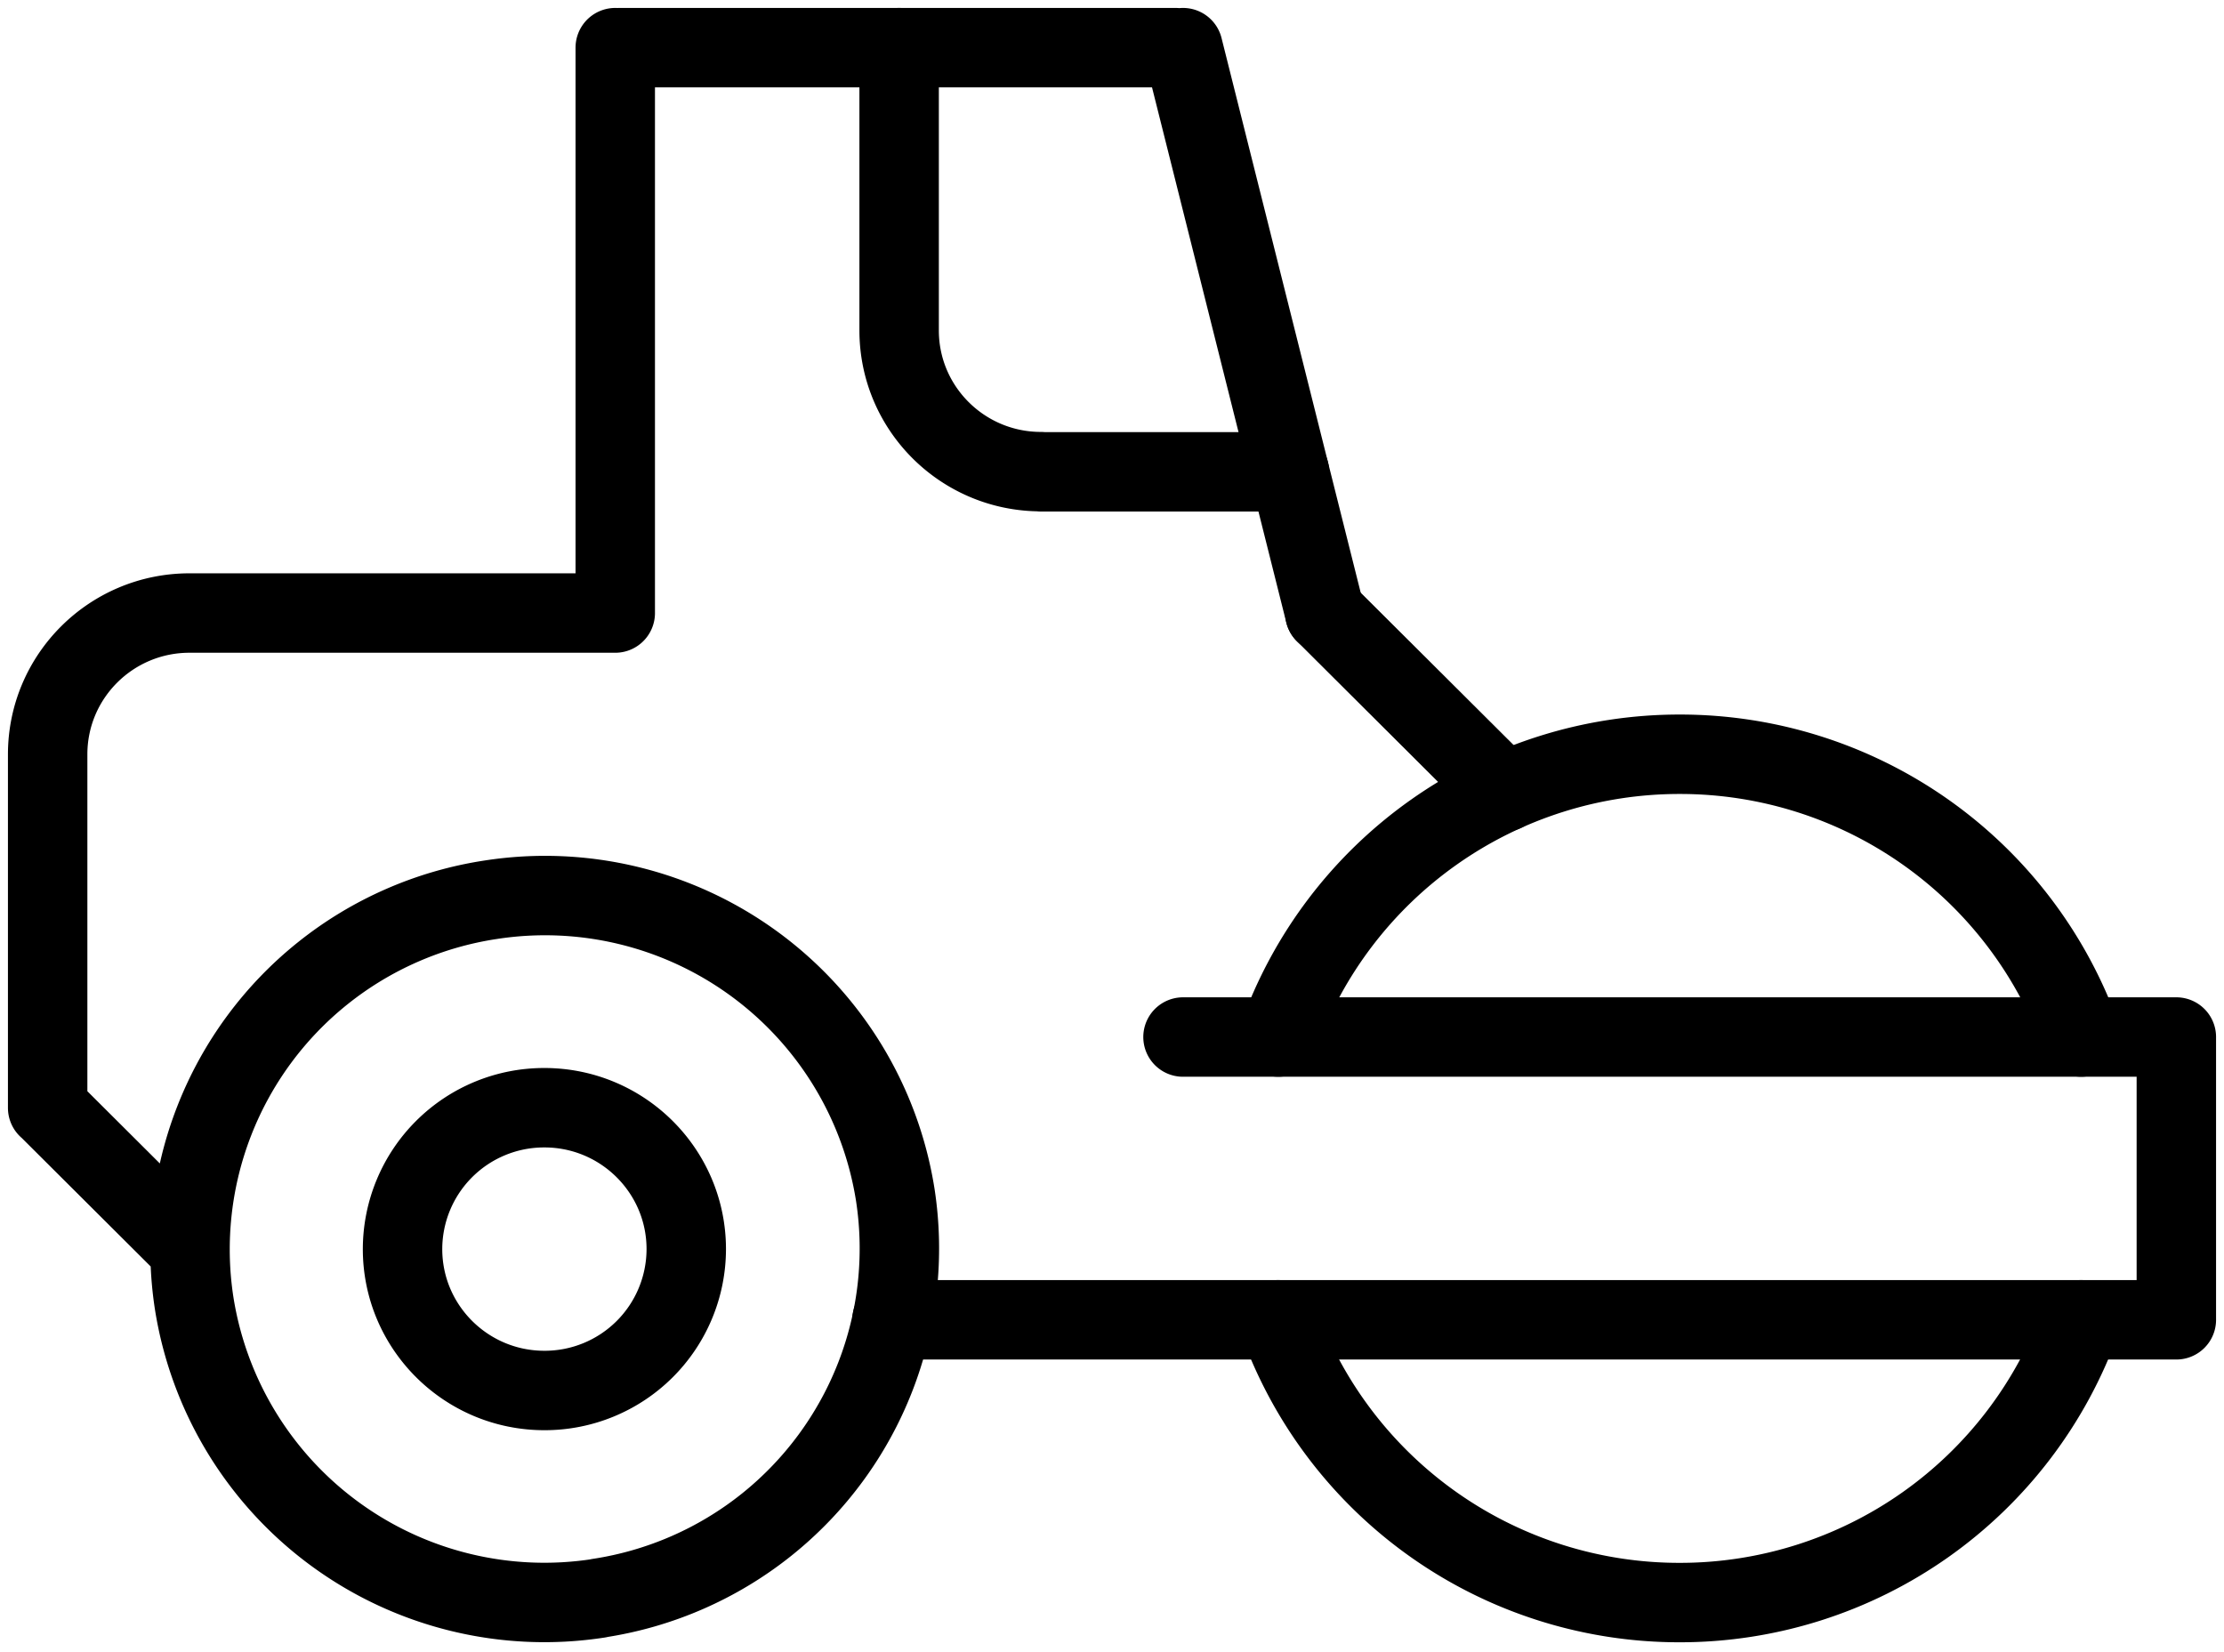<svg xmlns="http://www.w3.org/2000/svg" fill="none" viewBox="0 0 140 104">
  <path stroke="currentcolor" stroke-linecap="round" stroke-linejoin="round" stroke-width="5" d="M74 3H39m-1.3 97.6a22.26 22.26 0 0 0 18.66-25.37 22.32 22.32 0 0 0-25.48-18.59 22.26 22.26 0 0 0-18.66 25.38 22.32 22.32 0 0 0 25.47 18.59Zm93.31-35.32a26.8 26.8 0 0 0-25.27-17.8 26.8 26.8 0 0 0-25.27 17.8m-.01 17.8a26.8 26.8 0 0 0 25.27 17.8A26.8 26.8 0 0 0 131 83.08M11.93 78.63 3 69.73m0-22.24v22.25m0-22.25c0-4.92 4-8.9 8.93-8.9m0 0h26.8m0-35.59v35.59m44.67 0L74.47 3"/>
  <path stroke="currentcolor" stroke-linecap="round" stroke-linejoin="round" stroke-width="5" d="M34.27 87.53a8.91 8.91 0 0 0 8.93-8.9c0-4.91-4-8.9-8.93-8.9a8.91 8.91 0 0 0-8.93 8.9c0 4.91 4 8.9 8.93 8.9ZM56.6 20.8V3m0 17.8c0 4.91 4 8.89 8.93 8.89m0 .01h15.64m2.23 8.89 11.3 11.26M137 83.08H56.15M137 65.28H74.47m62.53 0v17.8"/>
</svg>
